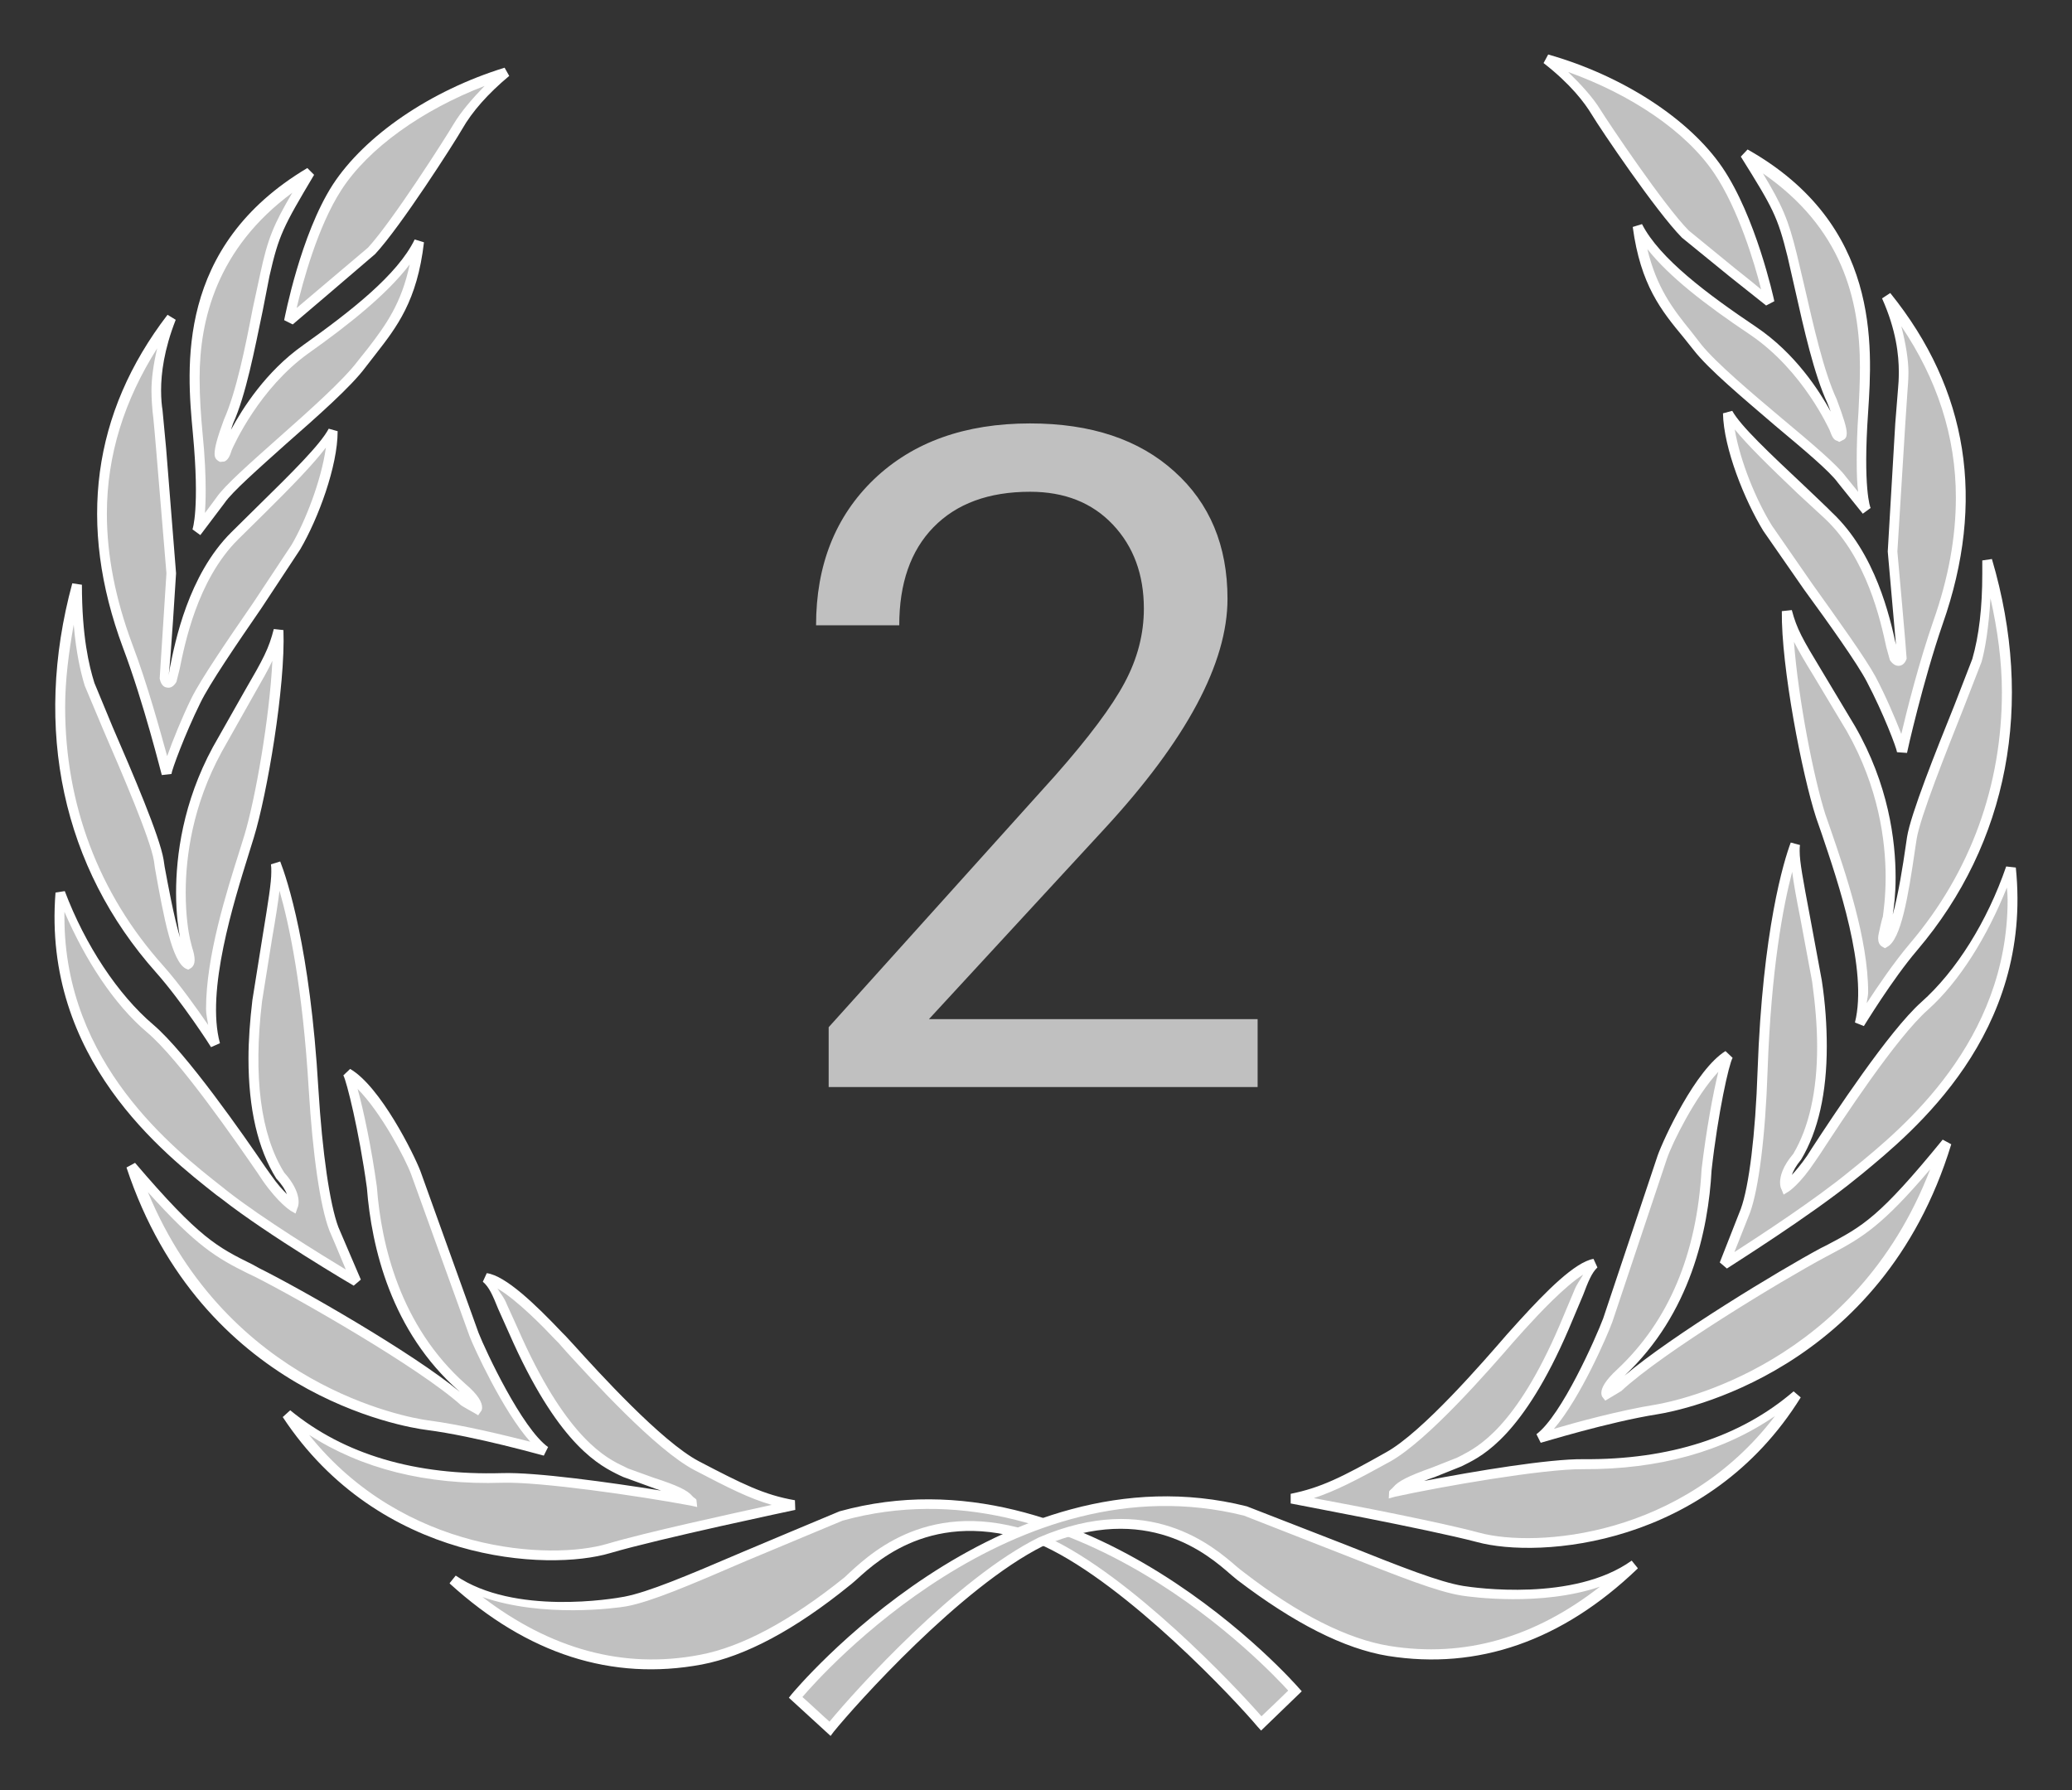 <svg width="324" height="280" viewBox="0 0 324 280" fill="none" xmlns="http://www.w3.org/2000/svg">
<rect x="0" y="0" width="324" height="280" fill="#333333" stroke="none"/>
<path d="M202.496 264.441C202.496 264.441 169.812 226.469 131.495 237.079C113.871 244.283 103.497 249.364 97.808 250.481C92.175 251.486 78.9 252.547 70.813 247.075C85.649 260.644 99.425 261.482 109.576 259.583C119.727 257.629 129.878 249.364 132.499 247.242C135.176 245.176 144.825 233.673 163.565 241.1C177.118 247.465 194.352 266.172 197.252 269.523L202.495 264.441" fill="#C0C0C0"/>
<path d="M131.274 236.355C131.218 236.355 116.103 242.721 116.103 242.721C107.235 246.518 101.379 248.975 97.642 249.701C95.913 250.036 80.408 252.66 71.261 246.406L70.313 247.579C70.313 247.635 70.369 247.69 70.369 247.69C82.472 258.691 95.69 262.935 109.745 260.31C116.494 259.026 124.302 254.894 132.891 247.914C133.003 247.858 134.007 246.964 134.007 246.964C137.52 243.781 146.835 235.293 163.288 241.827C176.394 247.969 193.182 265.894 196.64 270.027L197.198 270.641L203.557 264.498L203.055 263.94C202.72 263.549 169.646 225.745 131.274 236.354L131.274 236.355ZM97.977 251.208C101.825 250.482 107.737 247.97 116.661 244.117L131.775 237.806C167.47 227.922 198.478 261.148 201.438 264.387C200.657 265.169 198.092 267.626 197.255 268.407C192.96 263.494 176.842 246.462 163.847 240.431C146.501 233.507 136.685 242.441 132.948 245.847L132.056 246.685C123.578 253.498 115.993 257.574 109.412 258.803C97.42 261.092 86.042 257.853 75.445 249.756C84.871 253.051 96.416 251.487 97.978 251.208" fill="white"/>
<path d="M124.19 235.348C124.19 235.348 103.107 239.871 95.187 242.16C87.268 244.506 60.496 244.952 44.881 221.164C57.263 231.327 72.433 231.327 78.513 231.103C84.648 230.936 100.432 233.281 108.184 234.733C108.017 233.281 100.209 231.55 97.866 230.322C95.524 229.093 88.943 227.139 80.967 209.716C78.29 204.411 77.843 201.452 76.003 199.832C79.349 200.335 85.875 207.37 87.883 209.493C89.891 211.615 102.049 225.63 108.965 229.204C115.881 232.834 119.284 234.565 124.192 235.347" fill="#C0C0C0"/>
<path d="M75.5 200.447C76.504 201.285 77.062 202.625 77.899 204.691L80.297 210.052C87.715 226.302 93.906 229.261 96.862 230.713L97.475 230.993L101.77 232.556C102.216 232.724 102.829 232.947 103.387 233.115C95.412 231.83 83.755 230.211 78.512 230.378C64.959 230.769 53.804 227.475 45.382 220.55L44.211 221.611C59.27 244.45 85.651 245.79 95.413 242.887C103.165 240.597 124.136 236.186 124.359 236.13L124.303 234.622C119.451 233.784 116.049 232.053 109.3 228.535C103.444 225.464 93.516 214.519 89.779 210.387L88.441 208.935L87.939 208.433C83.756 204.021 79.071 199.498 76.115 199.107L75.501 200.447L75.5 200.447ZM102.216 231.104L98.201 229.652L97.531 229.317C94.91 228.089 88.886 225.129 81.691 209.382C81.691 209.326 79.293 204.077 79.293 204.077C78.847 202.904 78.289 202.346 77.787 201.508C80.855 203.295 85.038 207.595 86.822 209.493L87.324 209.996L88.607 211.448C92.4 215.58 102.495 226.748 108.63 229.931C113.873 232.668 117.163 234.343 120.677 235.348C114.374 236.744 100.933 239.648 94.965 241.434C86.097 244.059 63.118 242.886 48.339 224.403C56.481 229.652 66.576 232.276 78.568 231.885C84.424 231.718 99.65 233.896 108.017 235.459L109.02 235.682L108.909 234.621C108.909 234.398 108.463 234.231 108.295 234.007L108.24 233.951C107.514 233.058 105.841 232.276 102.216 231.103" fill="white"/>
<path d="M85.26 226.862C85.26 226.862 74.663 223.959 66.799 222.842C58.88 221.781 31.271 214.801 20.507 182.357C31.383 195.033 33.837 195.815 40.195 198.997C46.609 202.18 65.906 213.181 72.599 219.212L74.552 220.328C74.552 220.328 75.221 219.491 72.265 216.978C69.42 214.409 59.66 205.53 58.154 185.651C56.927 176.884 54.975 168.899 54.361 167.838C58.768 170.351 63.955 180.514 65.014 183.362C66.074 186.266 73.213 206.313 74.161 208.714C75.053 211.059 80.854 223.791 85.26 226.862" fill="#C0C0C0"/>
<path d="M53.69 168.173C54.192 169.067 56.144 176.829 57.371 185.764C58.096 195.089 61.163 208.212 71.76 217.537C71.816 217.537 71.816 217.537 71.816 217.593C64.454 211.507 46.941 201.511 40.527 198.328L39.523 197.77C34.002 195.034 31.213 193.693 21.118 181.855L19.779 182.581C31.492 217.929 63.116 223.177 66.685 223.624C74.438 224.63 84.923 227.645 85.035 227.645L85.704 226.305C81.633 223.401 75.944 211.284 74.828 208.436L65.737 183.14C64.733 180.515 59.49 169.905 54.75 167.169L53.69 168.174L53.69 168.173ZM75.162 220.776C75.33 220.609 75.386 220.386 75.386 220.106C75.386 219.38 74.884 218.208 72.764 216.421C62.614 207.375 59.602 194.699 58.932 185.596C58.096 179.566 56.869 173.702 55.92 170.296C59.602 173.981 63.394 181.24 64.287 183.642L73.434 208.994C74.047 210.613 78.621 220.664 82.915 225.467C79.346 224.574 72.485 222.842 66.852 222.117C63.617 221.67 35.675 216.7 23.126 186.434C30.711 194.866 33.834 196.709 38.798 199.166L39.858 199.668C46.495 203.019 65.514 213.852 72.095 219.771C72.207 219.883 74.215 221 74.215 221L74.772 221.335L75.163 220.777" fill="white"/>
<path d="M55.754 200.394C55.754 200.394 42.48 192.632 35.173 186.936C27.867 181.185 7.343 166.219 9.462 139.639C12.641 148.238 17.828 156.056 23.46 160.803C29.094 165.605 39.3 180.682 41.754 184.2C44.153 187.718 45.826 188.667 45.826 188.667C45.826 188.667 46.607 186.936 43.874 183.921C41.866 180.682 38.24 173.087 40.193 156.503C42.647 141.091 43.539 137.405 43.093 135.004C45.212 140.42 48.001 152.091 49.06 170.352C49.674 180.682 50.845 188.667 52.184 192.185C53.578 195.648 55.753 200.394 55.753 200.394" fill="#C0C0C0"/>
<path d="M42.368 135.172C42.424 135.507 42.424 135.898 42.424 136.345C42.424 138.076 41.978 140.812 41.03 146.62L39.468 156.392C39.078 159.687 38.855 162.702 38.855 165.55C38.855 173.368 40.305 179.678 43.205 184.312C44.153 185.318 44.599 186.099 44.878 186.769C44.209 186.099 43.372 185.206 42.368 183.754L41.532 182.581C38.185 177.667 29.15 164.656 23.963 160.245C18.441 155.554 13.31 147.792 10.131 139.36L8.681 139.584C6.617 165.606 25.692 180.46 33.835 186.881L34.671 187.495C41.922 193.191 55.196 201.009 55.307 201.065L56.423 200.115L52.909 191.907C51.571 188.333 50.399 180.292 49.786 170.296C48.503 148.183 44.878 137.461 43.818 134.725L42.368 135.172L42.368 135.172ZM42.536 146.843C43.149 143.325 43.484 141.091 43.707 139.304C45.213 144.554 47.332 154.381 48.28 170.408C48.894 180.515 50.065 188.724 51.515 192.465C51.515 192.465 53.077 196.095 54.081 198.552C50.121 196.151 41.141 190.623 35.62 186.323L34.783 185.653C27.254 179.734 10.075 166.332 10.075 143.437V142.599C13.366 150.194 17.828 157.062 22.959 161.418C28.034 165.662 36.958 178.617 40.305 183.475L41.085 184.648C43.595 188.221 45.38 189.283 45.436 189.338L46.217 189.785L46.495 188.947C46.663 188.724 47.388 186.658 44.432 183.363C40.751 177.444 39.58 168.398 40.974 156.615L42.535 146.843" fill="white"/>
<path d="M33.668 163.369C33.668 163.369 29.095 156.222 24.967 151.531C20.84 146.952 2.602 126.291 12.028 91.445C12.028 99.542 13.143 104.121 13.98 107.025C14.928 109.873 23.963 129.305 24.856 134.555C25.748 139.804 27.254 149.687 29.373 150.804C30.154 150.302 29.262 148.571 28.983 146.951C28.648 145.388 26.027 131.874 33.947 117.188C41.142 104.288 42.48 103.06 43.54 98.592C43.874 107.025 41.142 123.721 38.966 130.757C36.847 137.737 31.102 153.987 33.668 163.368" fill="#C0C0C0"/>
<path d="M24.41 152.09C28.425 156.613 32.999 163.705 32.999 163.761L34.393 163.146C32.162 154.993 36.568 141.033 38.911 133.495L39.691 130.982C41.755 124.281 44.655 107.361 44.321 98.538L42.815 98.371C42.034 101.442 41.197 103.005 38.241 108.087L33.278 116.854C28.593 125.509 27.533 133.83 27.533 139.637C27.533 143.043 27.923 145.389 28.146 146.617C27.142 143.211 26.25 138.241 25.748 135.561L25.581 134.444C24.967 130.758 20.729 120.875 17.605 113.671L14.761 106.803C13.924 104.123 12.809 99.543 12.809 91.447L11.303 91.223C5.112 114.062 9.797 135.673 24.41 152.09H24.41ZM25.525 151.029C15.374 139.693 10.187 125.733 10.187 110.6C10.187 106.356 10.745 102.056 11.526 97.7C11.916 102.223 12.641 105.239 13.255 107.249L16.211 114.285C19.111 120.986 23.517 131.205 24.075 134.667L24.242 135.839C25.637 143.713 26.919 150.358 29.039 151.475L29.429 151.642L29.82 151.419C30.266 151.14 30.433 150.637 30.433 150.135C30.433 149.52 30.266 148.85 30.043 148.18L29.708 146.84C29.485 145.835 29.039 143.266 29.039 139.58C29.039 133.996 30.099 125.955 34.672 117.579L39.58 108.868C40.974 106.411 41.922 104.791 42.592 103.339C42.146 112.386 39.915 124.95 38.241 130.534L37.461 133.047C35.397 139.58 32.218 149.576 32.218 157.785C32.218 158.678 32.441 159.46 32.552 160.298C30.823 157.785 28.146 153.988 25.525 151.028" fill="white"/>
<path d="M26.027 120.987C26.027 120.987 23.294 109.874 19.948 100.995C16.601 92.061 10.187 71.344 26.808 49.732C23.294 58.331 24.688 63.916 24.688 64.865C24.688 65.814 26.752 84.912 26.808 89.658C26.863 95.745 25.748 106.243 25.748 106.243C25.748 106.243 26.138 107.527 26.975 106.243C27.477 105.461 28.593 91.891 36.736 83.794C44.265 76.256 50.4 70.56 52.073 67.433C52.073 72.961 48.894 81.114 46.273 85.525C43.707 89.993 33.054 104.623 30.6 109.537C28.202 114.507 26.027 120.37 26.027 120.985" fill="#C0C0C0"/>
<path d="M19.223 101.274C22.513 109.985 25.246 121.098 25.302 121.21L26.808 121.042C26.864 120.428 28.872 114.899 31.326 109.93C32.72 107.026 37.015 100.716 40.863 95.132L46.942 85.918C49.786 81.06 52.798 72.907 52.798 67.434L51.404 67.043C50.065 69.556 45.715 73.856 40.137 79.329L36.177 83.237C29.429 89.939 27.365 100.436 26.584 104.346C26.584 104.346 26.417 105.239 26.361 105.63C26.64 104.234 27.532 89.659 27.532 89.659L25.971 70.059L25.413 64.14C25.302 63.47 25.19 62.409 25.19 61.013C25.19 58.444 25.636 54.703 27.477 50.012L26.194 49.23C14.426 64.587 12.083 82.065 19.222 101.275L19.223 101.274ZM20.673 100.716C18.051 93.68 16.713 86.867 16.713 80.334C16.713 71.176 19.446 62.576 24.577 54.479C23.964 57.048 23.685 59.337 23.685 61.013C23.685 62.465 23.796 63.581 23.852 64.307C23.964 64.866 24.41 70.226 24.41 70.226L26.027 89.659L24.968 106.132C25.079 106.635 25.358 107.473 26.139 107.528C26.697 107.64 27.198 107.305 27.589 106.635L28.091 104.625C28.872 100.827 30.824 90.72 37.238 84.354L41.254 80.39C45.827 75.867 48.95 72.628 50.958 70.003C50.233 75.252 47.667 81.674 45.604 85.192L39.58 94.294C35.732 99.878 31.381 106.244 29.931 109.204C28.481 112.163 27.031 115.737 26.139 118.25C25.079 114.452 23.071 107.026 20.673 100.715" fill="white"/>
<path d="M30.823 83.128C30.823 83.128 32.05 80.057 30.935 67.66C29.764 55.263 29.262 38.343 48.448 26.952C43.651 34.993 42.871 36.389 41.421 42.978C39.971 49.512 38.353 60.01 35.732 65.929C34.672 68.833 34.003 71.122 34.505 71.401C34.951 71.681 35.174 71.178 35.509 70.173C35.955 69.168 39.859 60.289 47.779 54.649C55.699 49.009 62.837 43.369 65.515 37.785C64.344 48.115 60.439 51.801 56.535 56.994C52.297 62.634 37.07 74.416 34.505 78.269C31.883 82.067 30.824 83.127 30.824 83.127" fill="#C0C0C0"/>
<path d="M30.154 67.714C31.27 79.608 30.098 82.79 30.098 82.79L31.325 83.684L35.118 78.658C36.289 76.927 40.417 73.297 44.711 69.444C49.73 65.033 54.917 60.454 57.149 57.439L58.71 55.428C62.057 51.129 65.236 47.052 66.296 37.894L64.845 37.447C62.168 42.976 54.862 48.672 47.332 54.032C41.587 58.108 37.962 63.804 36.122 67.21C36.233 66.82 36.289 66.708 36.456 66.205C38.464 61.738 39.803 54.702 41.086 48.56L42.145 43.143C43.595 36.777 44.265 35.493 49.117 27.34L48.057 26.279C27.421 38.564 29.206 57.55 30.154 67.714L30.154 67.714ZM32.162 76.704C32.162 74.414 32.05 71.455 31.66 67.602C31.437 65.201 31.214 62.297 31.214 59.114C31.214 50.068 33.891 38.844 45.715 30.133C42.759 35.158 41.867 37.336 40.696 42.809L39.524 48.225C38.353 54.312 36.959 61.236 35.007 65.647C33.947 68.495 33.556 70.059 33.556 70.953C33.556 71.567 33.78 71.846 34.114 72.069L34.393 72.237L35.062 72.181C35.676 71.958 35.955 71.287 36.234 70.394C36.624 69.501 40.584 60.734 48.225 55.261C54.527 50.794 60.495 46.047 64.064 41.357C62.782 47.443 60.328 50.849 57.483 54.535L55.922 56.49C53.746 59.393 48.448 64.14 43.707 68.328C39.134 72.404 35.118 75.922 33.835 77.821C33.835 77.821 32.943 79.049 32.05 80.222C32.106 79.273 32.162 78.212 32.162 76.704" fill="white"/>
<path d="M45.157 50.237C45.157 50.237 47.667 37.115 52.687 29.353C57.706 21.591 68.136 14.723 79.123 11.316C75.275 14.555 72.932 17.459 71.594 19.804C70.255 22.093 61.945 35.104 58.152 39.236C54.248 43.369 48.002 47.11 45.157 50.237" fill="#C0C0C0"/>
<path d="M52.02 28.904C47 36.722 44.546 49.566 44.434 50.068L45.773 50.738L51.35 45.992L58.657 39.737C62.617 35.493 70.983 22.427 72.266 20.193C73.827 17.457 76.281 14.665 79.628 11.872L78.903 10.588C67.302 14.162 57.04 21.198 52.02 28.904L52.02 28.904ZM53.358 29.742C57.597 23.153 66.075 17.178 75.779 13.437C73.827 15.447 72.098 17.457 70.927 19.411C69.644 21.589 61.39 34.544 57.541 38.732C57.541 38.732 48.116 46.718 46.387 48.169C47.335 44.149 49.677 35.438 53.358 29.742" fill="white"/>
<path d="M124.411 265.448C124.411 265.448 156.146 226.639 194.685 236.299C212.533 243.056 222.962 247.858 228.707 248.752C234.396 249.701 247.614 250.427 255.59 244.676C241.088 258.636 227.313 259.864 217.161 258.189C206.955 256.514 196.636 248.529 193.96 246.463C191.283 244.397 181.243 233.228 162.782 241.102C149.285 247.803 132.553 266.901 129.764 270.363L124.41 265.449" fill="#C0C0C0"/>
<path d="M123.8 264.947L123.354 265.505L129.879 271.48L130.381 270.81C133.783 266.622 150.181 248.25 163.12 241.773C179.35 234.849 188.888 243.113 192.457 246.24L193.461 247.078C202.329 253.835 210.193 257.855 217.053 258.972C231.108 261.206 244.271 256.627 256.039 245.347C256.095 245.291 256.095 245.291 256.095 245.235L255.147 244.063C246.111 250.54 230.55 248.306 228.822 248.027C225.085 247.413 219.284 245.124 210.472 241.606L194.967 235.575C156.316 225.858 124.135 264.556 123.798 264.947L123.8 264.947ZM194.521 237.027L209.915 243.057C218.839 246.575 224.695 248.92 228.599 249.535C230.049 249.758 241.037 251.266 250.184 248.139C240.033 256.068 229.046 259.307 217.277 257.408C210.752 256.347 203.055 252.495 194.522 245.905C194.41 245.849 193.462 245.068 193.462 245.068C189.669 241.773 179.63 233.062 162.452 240.433C149.68 246.743 133.896 264.165 129.713 269.247C128.876 268.521 126.255 266.064 125.474 265.394C128.318 262.043 158.492 228.036 194.521 237.027" fill="white"/>
<path d="M201.995 234.398C201.995 234.398 223.189 238.307 231.109 240.429C239.085 242.551 265.912 242.328 280.973 218.148C268.814 228.646 253.588 229.038 247.509 228.982C241.43 228.926 225.646 231.662 218.005 233.337C218.116 231.83 225.868 229.931 228.211 228.647C230.498 227.362 237.024 225.24 244.553 207.595C247.174 202.233 247.509 199.218 249.349 197.599C246.003 198.213 239.645 205.417 237.693 207.539C235.685 209.772 223.861 224.068 217.056 227.809C210.252 231.662 206.85 233.393 201.998 234.398" fill="#C0C0C0"/>
<path d="M237.686 206.422L237.128 207.037L235.622 208.712C231.997 212.9 222.404 224.012 216.715 227.14C209.799 231.048 206.508 232.668 201.823 233.617V235.125C201.99 235.181 223.073 239.089 230.937 241.155C240.753 243.836 267.134 241.826 281.58 218.54L280.465 217.59C272.154 224.738 261.055 228.312 247.558 228.2C242.26 228.144 230.715 230.043 222.683 231.606C223.241 231.383 223.855 231.16 224.357 230.992L228.54 229.317L229.209 228.982C231.886 227.642 238.188 224.403 245.272 207.929L247.558 202.513C248.339 200.447 248.897 199.051 249.789 198.213L249.176 196.873C246.276 197.376 241.758 201.955 237.687 206.422L237.686 206.422ZM217.44 228.536C223.352 225.185 232.778 214.352 236.793 209.717L238.243 208.098L238.857 207.428C240.586 205.529 244.602 201.229 247.558 199.331C247.112 200.168 246.554 200.783 246.108 201.955L243.877 207.26C237.017 223.287 231.049 226.302 228.483 227.642L227.814 227.978L223.854 229.541C220.229 230.825 218.611 231.663 217.886 232.557L217.83 232.612C217.663 232.836 217.273 233.059 217.217 233.282L217.161 234.343L218.165 234.064C225.304 232.501 241.255 229.709 247.502 229.764C259.493 229.82 269.532 226.972 277.564 221.444C263.174 240.374 240.251 242.105 231.328 239.704C225.36 238.085 211.807 235.46 205.449 234.288C208.851 233.171 212.086 231.495 217.44 228.536L217.44 228.536Z" fill="white"/>
<path d="M240.756 224.906C240.756 224.906 251.186 221.667 259.05 220.439C266.969 219.154 294.411 211.448 304.338 178.725C293.797 191.681 291.399 192.518 285.096 195.924C278.794 199.219 259.719 210.666 253.138 216.865L251.186 218.037C251.186 218.037 250.628 217.256 253.417 214.687C256.261 212.062 265.799 202.904 266.858 182.969C267.862 174.202 269.647 166.217 270.261 165.044C265.91 167.724 260.946 178.055 259.942 180.903C258.939 183.807 252.246 204.021 251.409 206.422C250.517 208.824 245.051 221.667 240.756 224.906" fill="#C0C0C0"/>
<path d="M259.217 180.682L250.684 206.202C249.569 209.161 244.214 221.335 240.254 224.294L240.923 225.634C241.035 225.634 251.465 222.395 259.217 221.167C262.731 220.608 294.243 214.578 305.119 178.951L303.78 178.225C293.853 190.398 291.287 191.739 285.71 194.698L284.706 195.201C278.459 198.551 261.449 208.826 254.03 215.136C264.349 205.476 267.137 192.353 267.639 183.028C268.643 174.037 270.372 166.331 270.93 165.437L269.814 164.376C265.129 167.28 260.165 178.057 259.217 180.682V180.682ZM252.134 206.704L260.667 181.185C261.504 178.728 265.129 171.413 268.699 167.616C267.862 171.022 266.802 176.774 266.077 182.86C265.352 196.095 260.946 206.593 252.915 214.131C250.963 215.918 250.405 217.091 250.405 217.817C250.405 218.096 250.461 218.375 250.628 218.543L251.019 219.045L253.528 217.538C260.054 211.451 278.849 200.115 285.431 196.597L286.379 196.095C291.343 193.47 294.41 191.572 301.828 182.86C290.06 213.461 262.229 219.101 258.938 219.66C253.361 220.553 246.556 222.396 242.987 223.457C247.17 218.599 251.408 208.715 252.134 206.705" fill="white"/>
<path d="M269.589 197.711C269.589 197.711 282.639 189.558 289.834 183.639C296.973 177.776 317.163 162.308 314.431 135.783C311.419 144.438 306.455 152.368 300.933 157.282C295.412 162.196 285.595 177.552 283.253 181.126C280.855 184.7 279.237 185.705 279.237 185.705C279.237 185.705 278.401 183.974 281.078 180.847C282.974 177.664 286.488 169.902 284.09 153.429C281.301 138.017 280.353 134.387 280.687 132.042C278.735 137.458 276.226 149.129 275.612 167.446C275.277 177.832 274.218 185.817 272.935 189.335C271.652 192.909 269.589 197.712 269.589 197.712" fill="#C0C0C0"/>
<path d="M274.834 167.446C274.5 177.441 273.496 185.538 272.213 189.057L268.922 197.433L270.038 198.382C270.149 198.271 283.2 190.118 290.339 184.255L291.176 183.584C299.151 176.995 317.892 161.695 315.214 135.673L313.708 135.505C310.752 144.105 305.9 151.867 300.434 156.725C295.359 161.248 286.658 174.482 283.368 179.508L282.587 180.736C281.583 182.188 280.802 183.082 280.189 183.752C280.412 183.137 280.802 182.356 281.639 181.351C284.316 176.883 285.655 170.908 285.655 163.649C285.655 160.41 285.431 156.948 284.874 153.318C284.874 153.262 283.033 143.379 283.033 143.379C281.918 137.46 281.416 134.779 281.416 133.104C281.416 132.769 281.416 132.434 281.472 132.155L280.021 131.764C278.962 134.556 275.615 145.389 274.834 167.446L274.834 167.446ZM273.663 189.615C275.002 185.929 276.061 177.665 276.396 167.501C276.954 151.475 278.85 141.647 280.244 136.342C280.467 138.073 280.858 140.307 281.527 143.657L283.368 153.541C283.87 157.171 284.148 160.577 284.148 163.704C284.148 170.628 282.866 176.324 280.412 180.457C278.738 182.411 278.348 183.975 278.348 184.924C278.348 185.538 278.515 185.929 278.571 185.985L278.906 186.822L279.631 186.376C279.742 186.32 281.471 185.203 283.87 181.573L284.706 180.345C287.941 175.375 296.53 162.253 301.494 157.897C306.458 153.429 310.753 146.449 313.82 138.799C313.876 139.413 313.932 140.083 313.932 140.697C313.932 162.922 297.478 176.436 290.172 182.411L289.336 183.081C283.925 187.548 275.113 193.3 271.209 195.813C272.158 193.411 273.663 189.614 273.663 189.614" fill="white"/>
<path d="M290.783 160.074C290.783 160.074 295.189 152.814 299.205 148.068C303.221 143.377 321.013 122.214 310.75 87.649C310.918 95.746 309.97 100.381 309.133 103.285C308.296 106.133 299.763 125.789 298.982 131.038C298.146 136.343 296.863 146.227 294.743 147.4C294.018 146.953 294.911 145.166 295.134 143.602C295.413 141.983 297.699 128.358 289.445 113.951C281.971 101.275 280.577 99.99 279.461 95.579C279.294 104.011 282.473 120.652 284.704 127.576C287.047 134.556 293.182 150.638 290.784 160.075" fill="#C0C0C0"/>
<path d="M309.971 87.648V89.714C309.971 95.019 309.469 99.374 308.41 103.06L305.621 110.264C302.721 117.467 298.761 127.351 298.203 130.925L297.98 132.433C297.589 135.169 296.864 139.804 295.972 143.043C296.139 141.926 296.418 140.027 296.418 137.235C296.418 131.427 295.302 122.66 290.06 113.558L284.872 104.903C281.861 99.933 280.968 98.369 280.187 95.41L278.626 95.577C278.514 104.288 281.805 121.153 283.98 127.854L284.872 130.422C287.382 137.849 292.123 151.698 290.059 159.906L291.454 160.465C291.509 160.409 295.86 153.205 299.82 148.57C314.042 131.818 318.169 110.096 311.477 87.424L309.971 87.648L309.971 87.648ZM295.135 148.066C297.255 146.894 298.37 140.36 299.486 132.654L299.709 131.202C300.267 127.74 304.338 117.577 307.015 110.82L309.86 103.505C310.418 101.55 310.975 98.144 311.254 93.565C312.37 98.535 313.039 103.449 313.039 108.251C313.039 122.77 308.187 136.339 298.649 147.564C296.139 150.523 293.574 154.32 291.9 156.889C291.956 156.275 292.124 155.772 292.124 155.158C292.124 146.894 288.61 136.563 286.323 129.918L285.431 127.349C283.646 121.765 281.192 109.368 280.523 100.378C281.248 101.774 282.14 103.338 283.59 105.683L288.777 114.339C293.797 123.162 294.857 131.594 294.857 137.178C294.857 140.305 294.522 142.594 294.41 143.432C294.355 143.432 294.02 144.884 294.02 144.884C293.908 145.554 293.685 146.168 293.685 146.727C293.685 147.285 293.853 147.788 294.355 148.067L294.745 148.29L295.135 148.067" fill="white"/>
<path d="M297.42 117.58C297.42 117.58 299.93 106.356 303.053 97.366C306.176 88.375 312.088 67.546 295.022 46.329C298.703 54.816 297.476 60.456 297.532 61.406C297.532 62.355 295.858 81.509 295.97 86.255C296.026 92.341 297.42 102.784 297.42 102.784C297.42 102.784 297.03 104.068 296.193 102.84C295.635 102.002 294.241 88.489 285.931 80.615C278.178 73.3 271.932 67.772 270.202 64.644C270.314 70.229 273.716 78.214 276.393 82.626C279.07 86.981 290.058 101.388 292.623 106.246C295.133 111.104 297.42 116.912 297.42 117.582" fill="#C0C0C0"/>
<path d="M294.297 46.662C296.528 51.632 296.918 55.596 296.918 58.165C296.918 59.282 296.862 60.119 296.806 60.678L296.36 66.262L295.189 86.253C295.189 86.253 296.081 96.416 296.472 100.827C295.524 96.528 293.293 86.532 286.433 80.111C286.433 80.055 282.194 76.034 282.194 76.034C276.616 70.785 272.211 66.653 270.872 64.251L269.422 64.642C269.533 70.115 272.768 78.156 275.724 83.014L282.083 92.172C286.042 97.588 290.449 103.787 291.899 106.579C294.52 111.549 296.584 117.022 296.64 117.636L298.201 117.747C298.201 117.636 300.711 106.467 303.779 97.589C310.527 78.38 307.794 60.957 295.58 45.824L294.297 46.662L294.297 46.662ZM297.029 104.122C297.81 104.01 298.089 103.172 298.145 103.005C298.145 102.391 296.695 86.253 296.695 86.253L297.922 66.429L298.257 61.403C298.312 60.566 298.424 59.505 298.424 58.22C298.424 56.378 298.033 53.809 297.308 51.017C302.886 59.282 305.842 68.216 305.842 77.82C305.842 84.019 304.67 90.44 302.328 97.086C300.097 103.507 298.201 110.99 297.308 114.787C296.36 112.33 294.854 108.812 293.293 105.853C291.731 102.949 287.269 96.751 283.365 91.278L277.063 82.176C274.608 78.212 272.099 72.125 271.262 67.155C273.325 69.668 276.505 72.795 281.134 77.207L285.429 81.171C291.954 87.37 294.073 97.086 294.966 101.218L295.523 103.229C295.97 103.899 296.472 104.178 297.029 104.122" fill="white"/>
<path d="M291.789 79.774C291.789 79.774 290.506 76.759 291.343 64.362C292.18 51.909 292.291 34.989 272.882 24.044C277.846 32.03 278.627 33.426 280.244 39.959C281.862 46.437 283.758 56.879 286.491 62.742C287.606 65.646 288.387 67.88 287.885 68.159C287.383 68.494 287.16 67.936 286.77 66.987C286.379 65.981 282.196 57.214 274.221 51.798C266.134 46.325 258.883 40.853 256.095 35.38C257.433 45.655 261.449 49.229 265.465 54.311C269.815 59.839 285.32 71.231 287.997 74.972C290.73 78.769 291.79 79.775 291.79 79.775" fill="#C0C0C0"/>
<path d="M272.211 24.493C277.231 32.534 277.956 33.819 279.518 40.129L280.689 45.266C282.084 51.464 283.645 58.5 285.765 63.079C285.876 63.358 286.099 63.917 286.267 64.364C284.482 61.125 280.745 55.262 274.61 51.129C266.969 45.992 259.495 40.408 256.762 35.047L255.312 35.494C256.539 44.596 259.774 48.561 263.288 52.805L264.849 54.759C267.192 57.775 272.546 62.242 277.622 66.598C282.028 70.283 286.155 73.745 287.382 75.477L291.286 80.335L292.513 79.441C292.457 79.441 291.286 76.314 292.123 64.419C292.792 54.145 294.075 35.103 273.271 23.376L272.212 24.493L272.211 24.493ZM288.274 68.775C288.609 68.608 288.776 68.272 288.776 67.77C288.776 66.876 288.274 65.313 287.214 62.465C285.151 58.053 283.533 50.738 282.195 44.931L280.968 39.737C279.629 34.265 278.681 32.143 275.669 27.117C287.939 35.605 290.839 46.662 290.839 57.439C290.839 59.784 290.728 62.074 290.616 64.307C290.393 67.434 290.337 69.947 290.337 71.957C290.337 74.191 290.393 75.698 290.561 76.927C289.612 75.754 288.664 74.582 288.664 74.582C287.326 72.739 283.31 69.332 278.625 65.424C273.773 61.347 268.307 56.712 266.02 53.865L264.459 51.854C261.558 48.281 259.048 44.986 257.599 38.955C261.001 43.255 266.522 47.554 273.773 52.413C282.028 58.053 286.043 67.211 286.099 67.267C286.434 68.16 286.657 68.775 287.27 68.942L287.605 69.109L288.274 68.775" fill="white"/>
<path d="M276.673 47.276C276.673 47.276 273.884 34.265 268.641 26.615C263.51 18.964 252.913 12.375 241.87 9.248C245.774 12.375 248.173 15.223 249.567 17.513C250.961 19.802 259.606 32.59 263.511 36.611C267.471 40.687 273.829 44.205 276.673 47.276" fill="#C0C0C0"/>
<path d="M241.367 9.862C245.606 13.157 247.781 16.061 248.897 17.903C250.235 20.137 258.936 33.036 263.007 37.169L270.481 43.255L276.17 47.778L277.453 47.108C277.341 46.55 274.552 33.874 269.31 26.168C264.123 18.573 253.693 11.816 242.092 8.522L241.367 9.862L241.367 9.862ZM271.374 42.027L264.067 36.052C260.163 32.087 251.518 19.188 250.235 17.122C249.064 15.223 247.279 13.269 245.216 11.259C255.032 14.777 263.621 20.528 268.027 27.062C271.82 32.646 274.385 41.245 275.389 45.266C273.716 43.87 271.374 42.027 271.374 42.027" fill="white"/>
<path d="M196.656 170H129.578V160.648L165.016 121.273C170.266 115.32 173.875 110.492 175.844 106.789C177.859 103.039 178.867 99.172 178.867 95.188C178.867 89.844 177.25 85.461 174.016 82.039C170.781 78.617 166.469 76.906 161.078 76.906C154.609 76.906 149.57 78.758 145.961 82.461C142.398 86.117 140.617 91.227 140.617 97.789H127.609C127.609 88.367 130.633 80.75 136.68 74.938C142.773 69.125 150.906 66.219 161.078 66.219C170.594 66.219 178.117 68.727 183.648 73.742C189.18 78.711 191.945 85.344 191.945 93.641C191.945 103.719 185.523 115.719 172.68 129.641L145.258 159.383H196.656V170Z" fill="#C0C0C0"/>
</svg>

